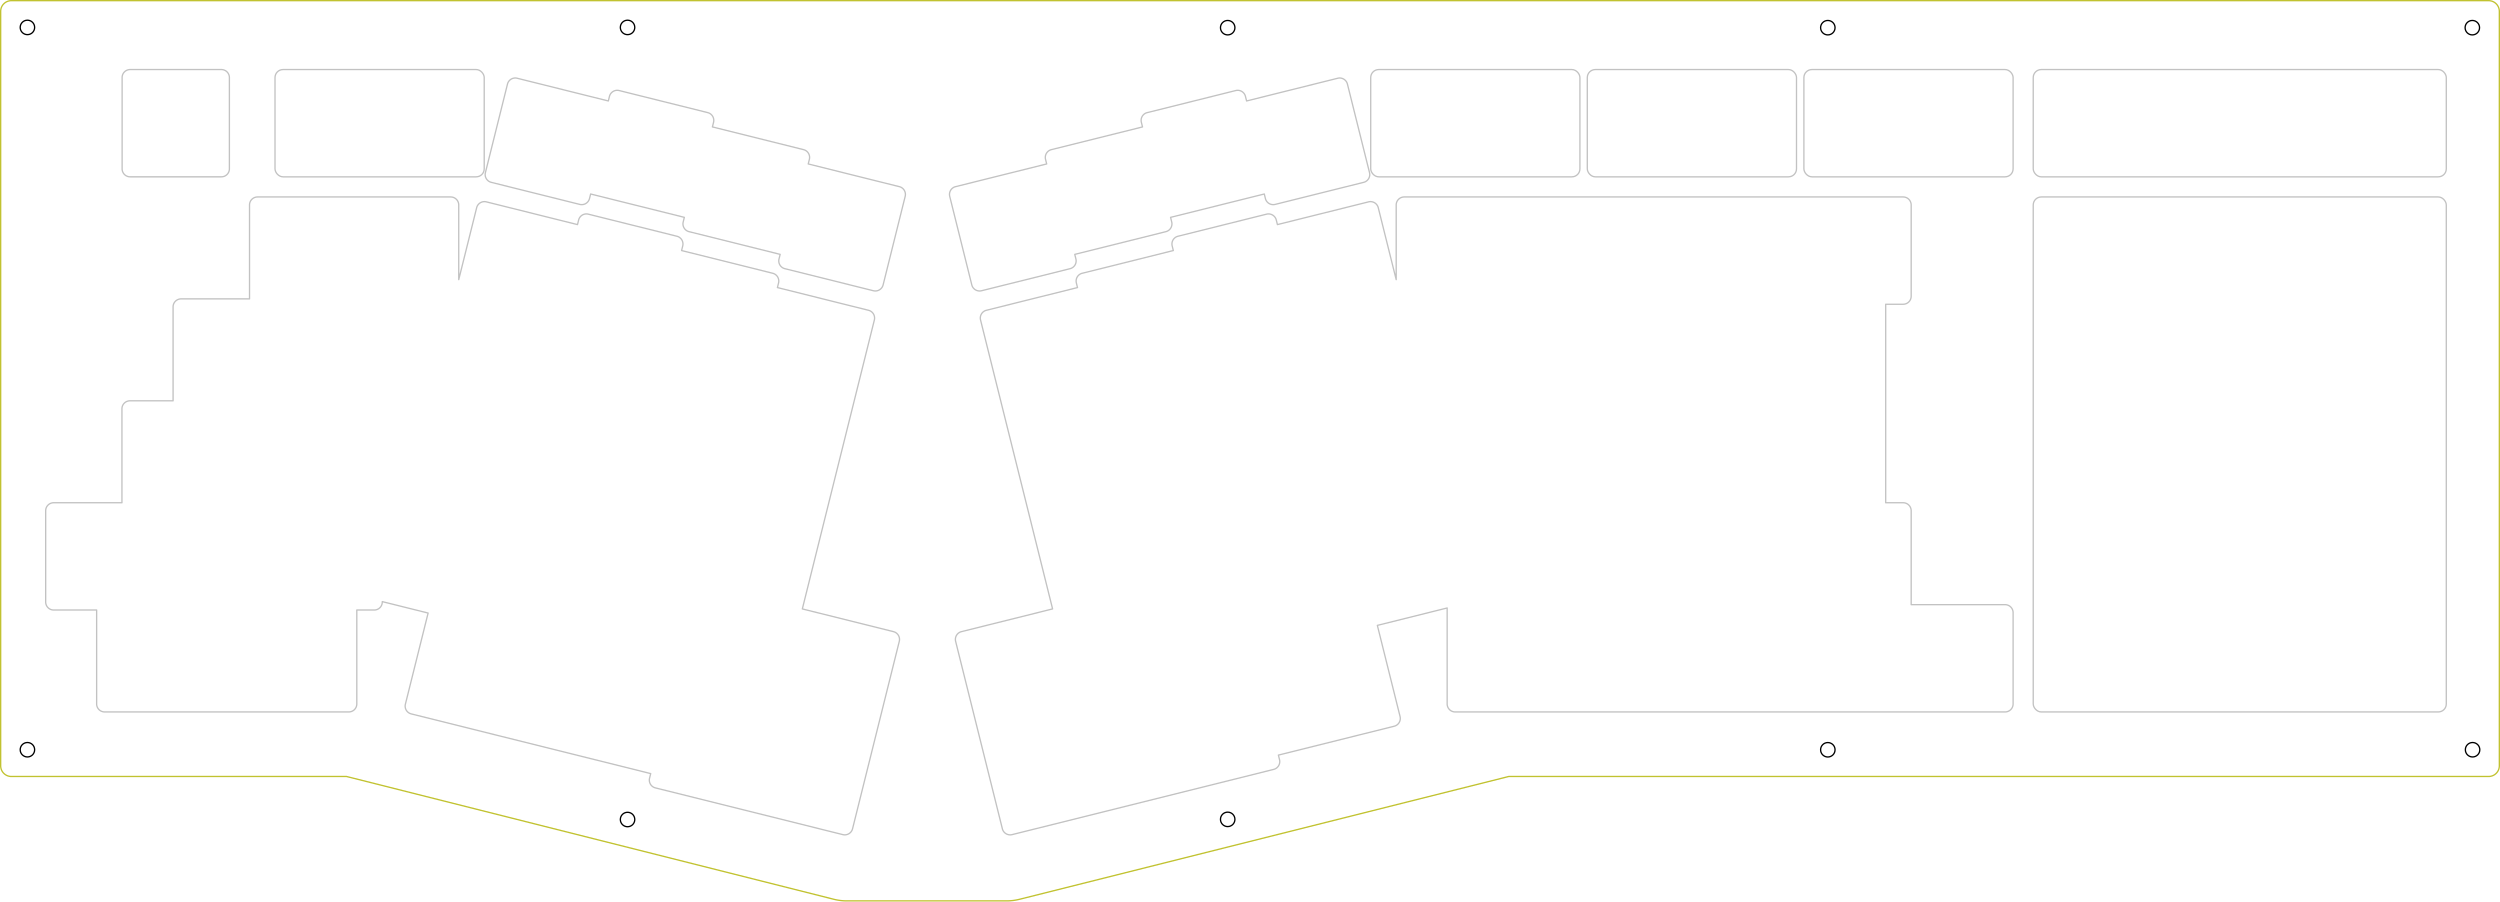 <svg id="Layer_1" data-name="Layer 1" xmlns="http://www.w3.org/2000/svg" width="467.25mm" height="168.501mm" viewBox="0 0 1324.488 477.64"><defs><style>.cls-1,.cls-2,.cls-3{fill:none;}.cls-1{stroke:#c2c2c2;}.cls-1,.cls-3{stroke-linecap:round;stroke-linejoin:round;}.cls-1,.cls-2{stroke-width:0.709px;}.cls-2{stroke:#c1c230;stroke-miterlimit:10;}.cls-3{stroke:#000;stroke-width:0.709px;}</style></defs><path class="cls-1" d="M582.332,1073.935l.603-2.418-126.868-31.631a4.252,4.252,0,0,1-3.097-5.155l12.038-48.272-24.281-6.056V980.6a4.252,4.252,0,0,1-4.252,4.252h-9.248V1034.6a4.252,4.252,0,0,1-4.252,4.252H293.645a4.252,4.252,0,0,1-4.252-4.252v-49.748h-22.748a4.252,4.252,0,0,1-4.252-4.252V932.27a4.252,4.252,0,0,1,4.252-4.252h36.154V878.27a4.252,4.252,0,0,1,4.252-4.252h22.842V824.27a4.252,4.252,0,0,1,4.252-4.252h36.248V770.27a4.252,4.252,0,0,1,4.252-4.252h102.331a4.252,4.252,0,0,1,4.252,4.252v39.546l9.496-38.1a4.252,4.252,0,0,1,5.155-3.097l48.269,12.04.605-2.427a4.252,4.252,0,0,1,5.154-3.097l46.894,11.69a4.252,4.252,0,0,1,3.097,5.154l-.605,2.427,48.275,12.039a4.252,4.252,0,0,1,3.097,5.154l-.604,2.42,48.267,12.039a4.252,4.252,0,0,1,3.097,5.154L689.049,880.854,675.981,933.249l-12.718,51.02,48.269,12.039a4.252,4.252,0,0,1,3.097,5.154l-12.374,49.644-12.383,49.644a4.252,4.252,0,0,1-5.154,3.097l-99.288-24.757A4.252,4.252,0,0,1,582.332,1073.935Z" transform="translate(-238.195 -661.668)"/><path class="cls-1" d="M744.456,760.558l48.268-12.033-.605-2.425a4.252,4.252,0,0,1,3.097-5.155l48.274-12.032-.605-2.427a4.252,4.252,0,0,1,3.097-5.154l46.894-11.69a4.252,4.252,0,0,1,5.154,3.097l.604,2.421,48.271-12.034a4.252,4.252,0,0,1,5.154,3.097l11.696,46.894a4.252,4.252,0,0,1-3.097,5.155l-46.9,11.69a4.252,4.252,0,0,1-5.154-3.097l-.603-2.418-49.646,12.374.605,2.427a4.252,4.252,0,0,1-3.097,5.154l-48.268,12.032.605,2.426a4.252,4.252,0,0,1-3.097,5.155l-46.9,11.689a4.252,4.252,0,0,1-5.154-3.097l-11.69-46.893A4.252,4.252,0,0,1,744.456,760.558Z" transform="translate(-238.195 -661.668)"/><rect class="cls-1" x="840.944" y="36.85" width="110.834" height="56.835" rx="4.252"/><rect class="cls-1" x="726.198" y="36.85" width="110.834" height="56.835" rx="4.252"/><path class="cls-1" d="M302.893,751.101V702.774a4.256,4.256,0,0,1,4.256-4.256h48.327a4.252,4.252,0,0,1,4.252,4.252v48.331a4.252,4.252,0,0,1-4.252,4.252h-48.331A4.252,4.252,0,0,1,302.893,751.101Z" transform="translate(-238.195 -661.668)"/><rect class="cls-1" x="145.698" y="36.85" width="110.835" height="56.835" rx="4.252"/><path class="cls-1" d="M666.389,748.525l.605-2.426a4.252,4.252,0,0,0-3.097-5.154l-48.274-12.032.605-2.427a4.252,4.252,0,0,0-3.097-5.154l-46.894-11.69a4.252,4.252,0,0,0-5.154,3.097l-.603,2.42-48.271-12.034a4.252,4.252,0,0,0-5.154,3.097l-11.69,46.894a4.252,4.252,0,0,0,3.097,5.154l46.894,11.69a4.252,4.252,0,0,0,5.154-3.097l.603-2.42,49.645,12.376-.605,2.427a4.252,4.252,0,0,0,3.097,5.154l48.269,12.032-.605,2.426a4.252,4.252,0,0,0,3.097,5.155l46.9,11.689a4.252,4.252,0,0,0,5.154-3.097l11.69-46.893a4.252,4.252,0,0,0-3.097-5.154Z" transform="translate(-238.195 -661.668)"/><rect class="cls-1" x="955.698" y="36.85" width="110.834" height="56.835" rx="4.252"/><rect class="cls-1" x="1077.198" y="36.85" width="218.834" height="56.835" rx="4.252"/><rect class="cls-1" x="1077.198" y="104.35" width="218.834" height="272.834" rx="4.252"/><path class="cls-1" d="M756.866,1051.105l-12.382-49.644a4.252,4.252,0,0,1,3.097-5.155L795.85,984.268l-12.718-51.02L770.064,880.854,757.689,831.21a4.252,4.252,0,0,1,3.097-5.154l48.267-12.039-.604-2.42a4.252,4.252,0,0,1,3.097-5.155l48.275-12.039-.605-2.427a4.252,4.252,0,0,1,3.097-5.154l46.894-11.69a4.252,4.252,0,0,1,5.154,3.096l.606,2.427,48.269-12.039a4.252,4.252,0,0,1,5.155,3.097l9.503,38.107V770.27a4.252,4.252,0,0,1,4.252-4.252h264.33a4.252,4.252,0,0,1,4.252,4.252v48.331a4.252,4.252,0,0,1-4.252,4.252h-9.248V928.018h9.248a4.252,4.252,0,0,1,4.252,4.252v49.748h49.748a4.252,4.252,0,0,1,4.252,4.252v48.33a4.252,4.252,0,0,1-4.252,4.252h-291.33a4.252,4.252,0,0,1-4.252-4.252v-50.832L967.91,992.993l12.032,48.268a4.252,4.252,0,0,1-3.097,5.154l-61.37,15.3.603,2.42a4.252,4.252,0,0,1-3.097,5.154l-138.585,34.556a4.252,4.252,0,0,1-5.154-3.097Z" transform="translate(-238.195 -661.668)"/><path class="cls-2" d="M1556.66,662.026l-772.444-.004-539.997.004a5.669,5.669,0,0,0-5.669,5.669l-.001,399.684a5.669,5.669,0,0,0,5.669,5.669l177.56-.003,258.15,65.049a28.343,28.343,0,0,0,6.926.859h84.605a28.348,28.348,0,0,0,6.902-.853l259.152-65.055,519.146.003a5.669,5.669,0,0,0,5.669-5.669V667.695A5.669,5.669,0,0,0,1556.66,662.026Z" transform="translate(-238.195 -661.668)"/><g id="SPLINE"><circle class="cls-3" cx="14.527" cy="14.527" r="3.827"/></g><g id="SPLINE-2" data-name="SPLINE"><circle class="cls-3" cx="14.528" cy="397.207" r="3.827"/></g><g id="SPLINE-3" data-name="SPLINE"><circle class="cls-3" cx="332.477" cy="434.175" r="3.827"/></g><g id="SPLINE-4" data-name="SPLINE"><circle class="cls-3" cx="650.426" cy="434.096" r="3.827"/></g><g id="SPLINE-5" data-name="SPLINE"><circle class="cls-3" cx="968.374" cy="397.23" r="3.827"/></g><g id="SPLINE-6" data-name="SPLINE"><circle class="cls-3" cx="1309.961" cy="397.207" r="3.827"/></g><g id="SPLINE-7" data-name="SPLINE"><circle class="cls-3" cx="1309.825" cy="14.666" r="3.827"/></g><g id="SPLINE-8" data-name="SPLINE"><circle class="cls-3" cx="968.374" cy="14.666" r="3.827"/></g><g id="SPLINE-9" data-name="SPLINE"><circle class="cls-3" cx="650.426" cy="14.666" r="3.827"/></g><g id="SPLINE-10" data-name="SPLINE"><circle class="cls-3" cx="332.475" cy="14.527" r="3.827"/></g></svg>